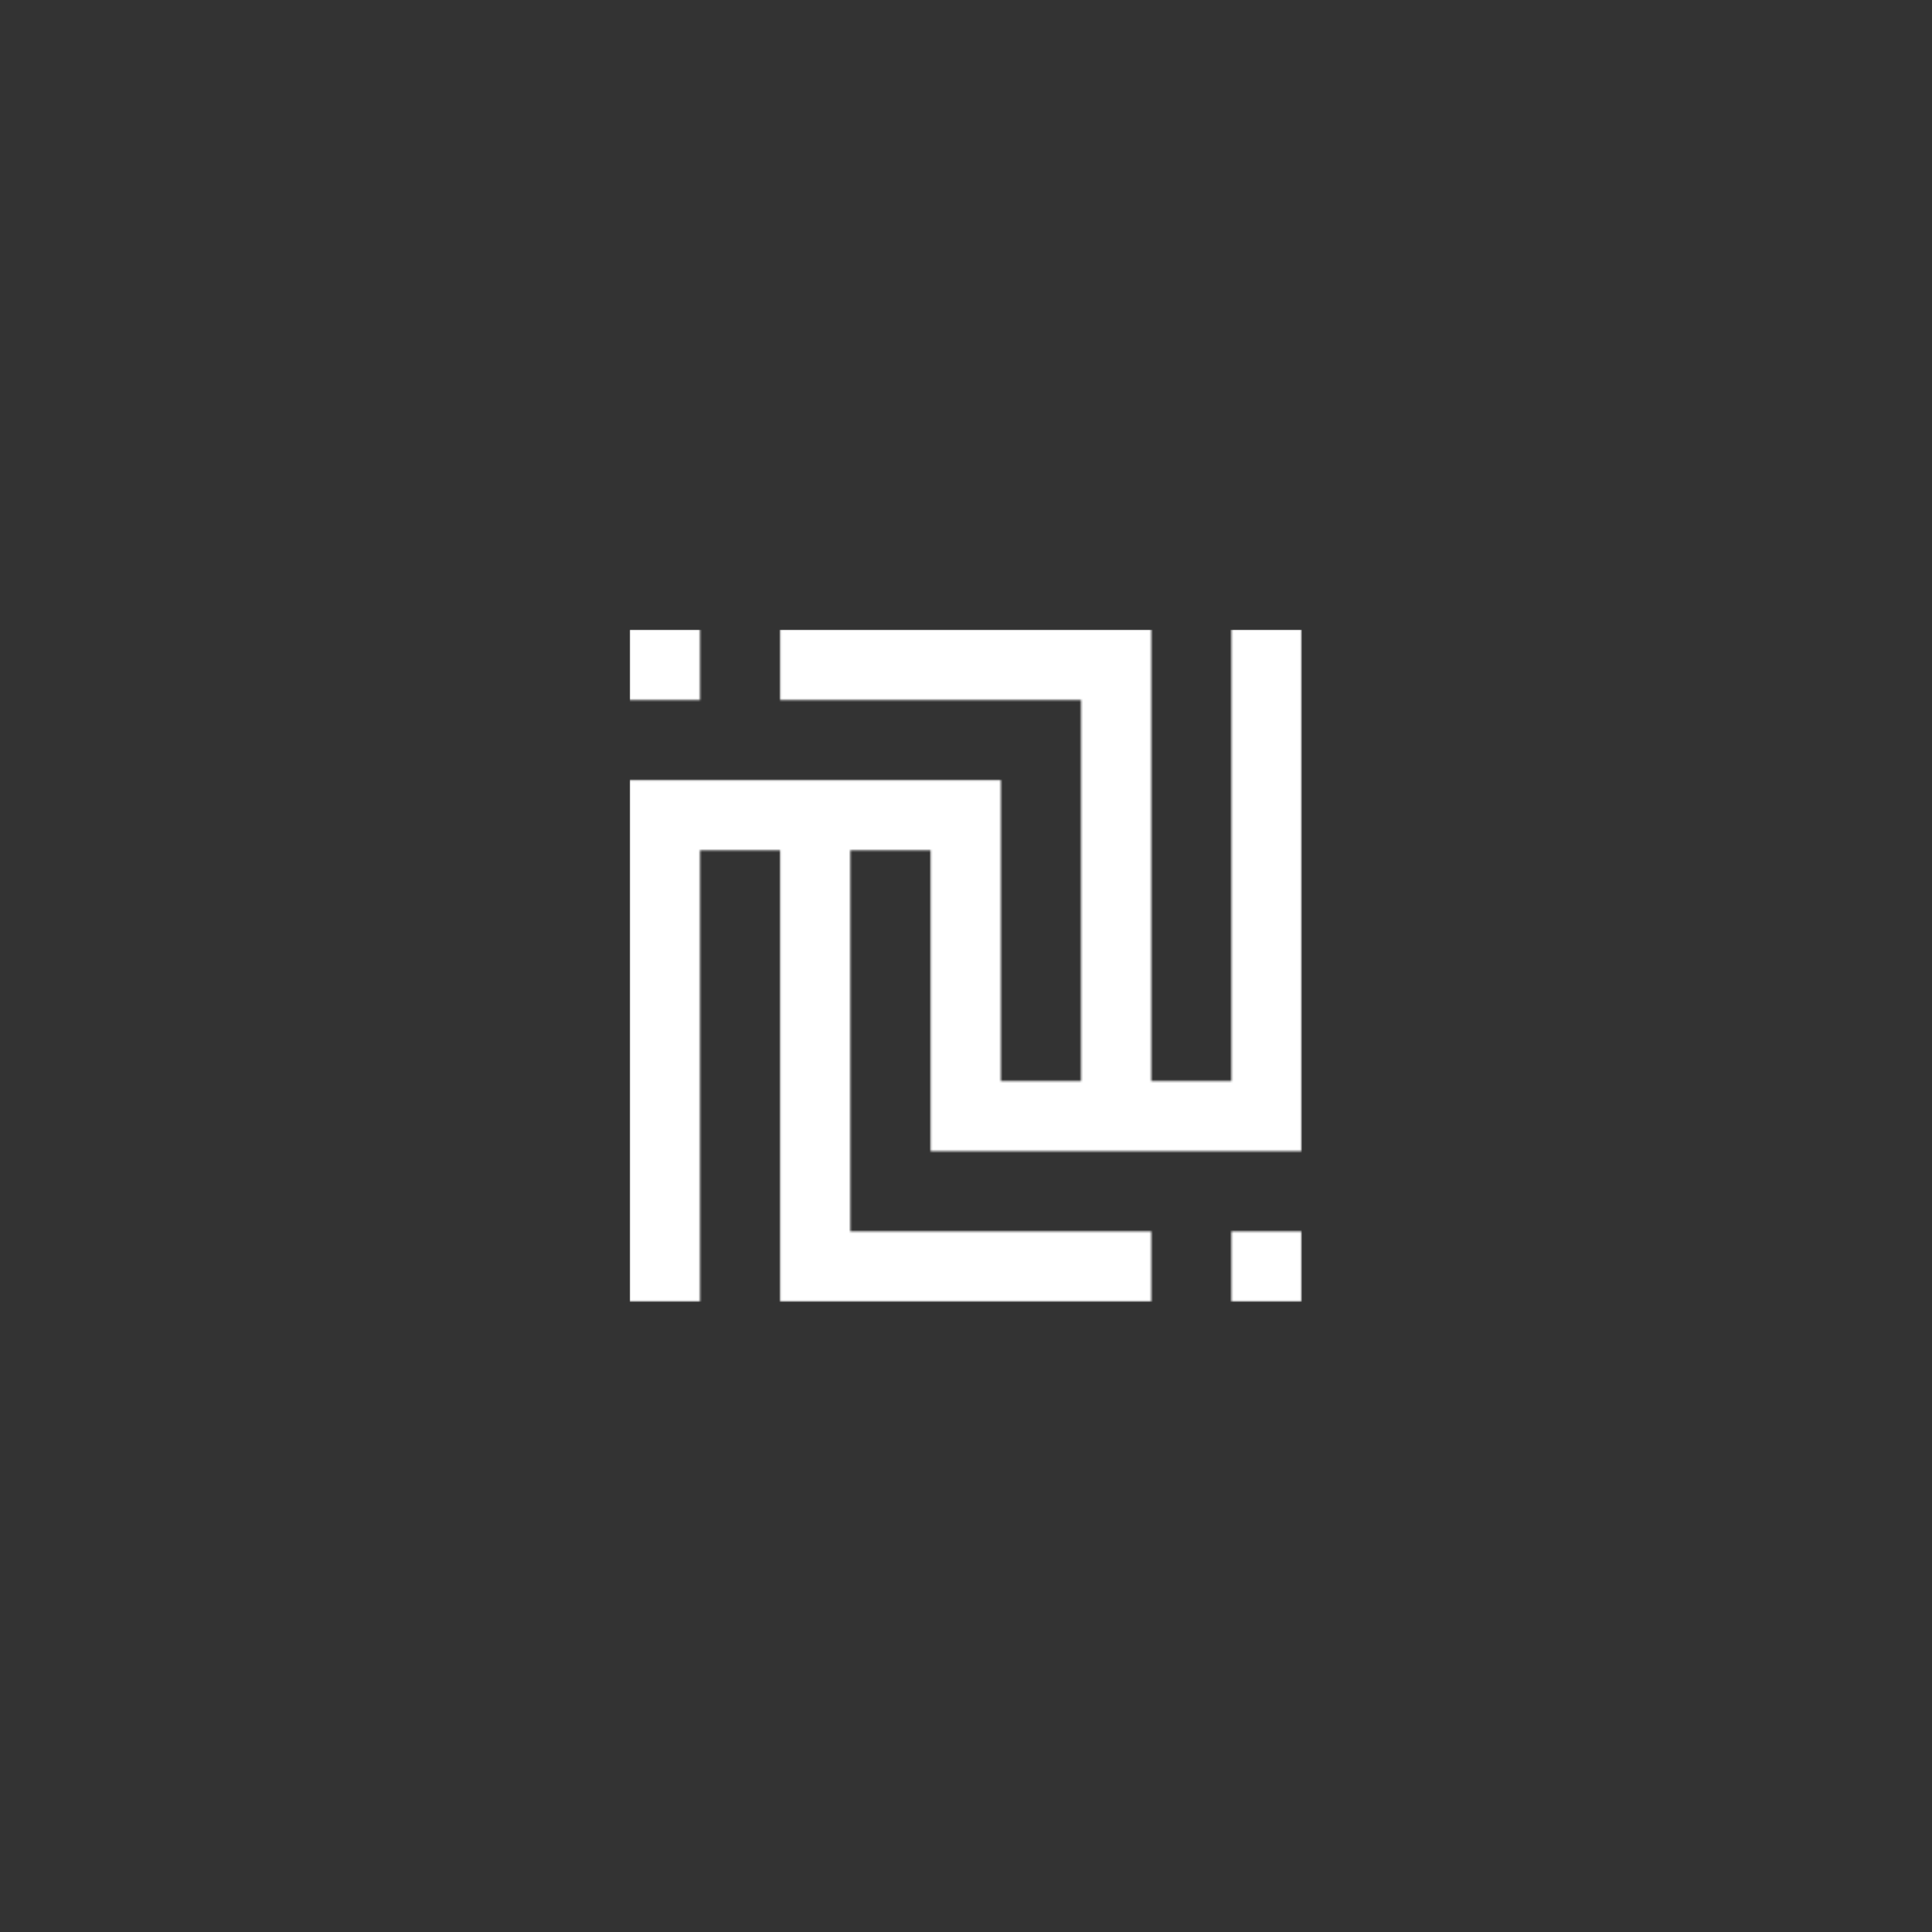 <svg width="1080" height="1080" viewBox="0 0 1080 1080" fill="none" xmlns="http://www.w3.org/2000/svg">
<rect x="0" y="0" width="1080" height="1080" fill="#333333" stroke="none"/>
<mask id="mask0_52_288" style="mask-type:luminance" maskUnits="userSpaceOnUse" x="352" y="352" width="376" height="376">
<path d="M559.484 436.109H352V727.684H391.32V475.322H436.109V727.684H643.575V688.364H475.322V475.322H520.218V643.522H727.684V352H688.364V604.327H643.575V352H436.109V391.32H604.327V604.327H559.484V436.109ZM352 352V391.32H391.32V352H352ZM727.684 727.684V688.364H688.364V727.684H727.684Z" fill="white"/>
</mask>
<g mask="url(#mask0_52_288)">
<path d="M727.684 352H352V727.684H727.684V352Z" fill="white"/>
</g>
</svg>

